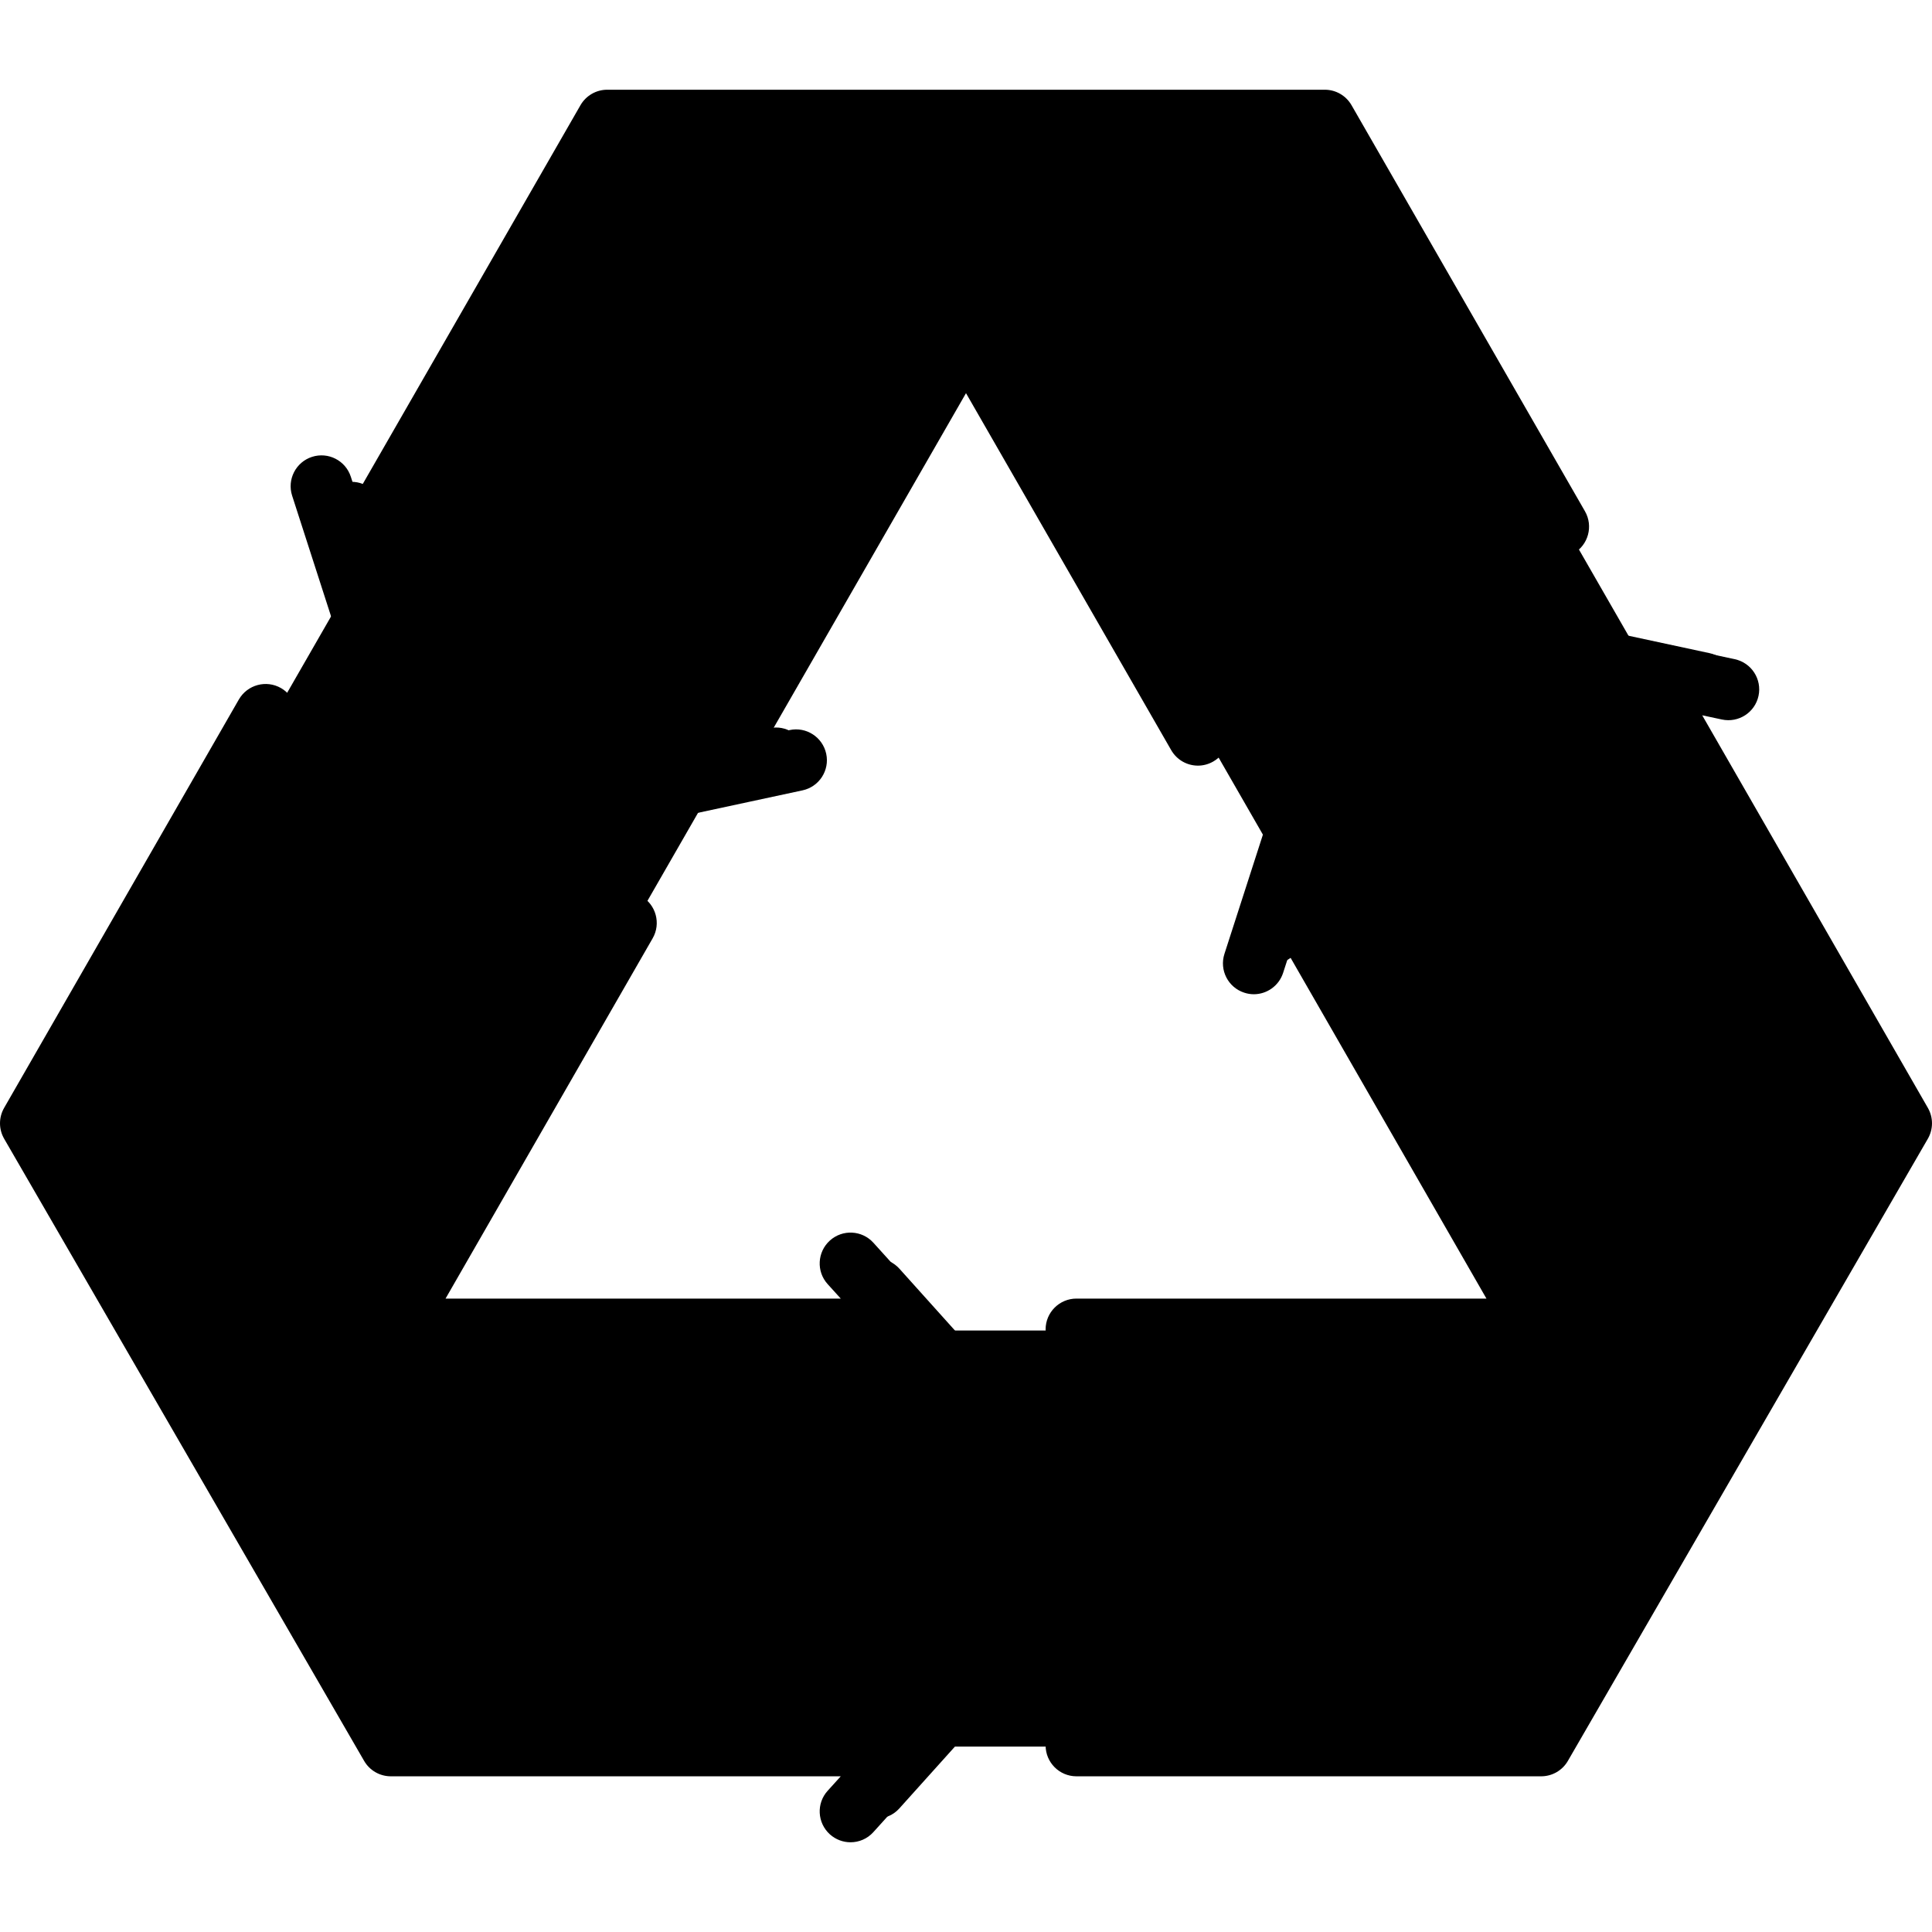 <svg width="34" height="34" viewBox="0 0 34 34" fill="none" xmlns="http://www.w3.org/2000/svg">
<g clip-path="url(#clip0_394_1875)">
<path d="M29.365 23.415H16.163V30.737H27.267L29.365 27.111V23.415Z" fill="#7FA339" style="fill:#7FA339;fill:color(display-p3 0.498 0.639 0.224);fill-opacity:1;"/>
<path d="M6.28 10.058L0.687 19.788L2.786 23.415L5.686 25.785L12.615 13.729L6.28 10.058Z" fill="#1E3D2E" style="fill:#1E3D2E;fill:color(display-p3 0.118 0.239 0.18);fill-opacity:1;"/>
<path d="M23.459 2.142H17.145V5.85L22.687 15.492L29.023 11.821L23.459 2.142Z" fill="#4F7034" style="fill:#4F7034;fill:color(display-p3 0.31 0.439 0.204);fill-opacity:1;"/>
<path d="M19.768 26.712L15.828 22.327C15.628 22.105 15.287 22.088 15.066 22.289C14.846 22.49 14.828 22.833 15.028 23.055L15.351 23.415H2.786L6.995 30.737H15.351L15.028 31.096C14.829 31.319 14.846 31.662 15.066 31.863C15.17 31.957 15.299 32.003 15.428 32.003C15.575 32.003 15.722 31.943 15.828 31.824L19.769 27.44C19.954 27.233 19.954 26.919 19.768 26.712Z" fill="#4F7034" style="fill:#4F7034;fill:color(display-p3 0.31 0.439 0.204);fill-opacity:1;"/>
<path d="M29.387 12.454L29.86 12.556C30.154 12.619 30.442 12.432 30.505 12.14C30.568 11.847 30.381 11.558 30.088 11.495L24.319 10.255C24.046 10.197 23.774 10.354 23.688 10.619L21.871 16.256C21.779 16.541 21.936 16.847 22.221 16.939C22.276 16.956 22.332 16.965 22.387 16.965C22.616 16.965 22.829 16.819 22.904 16.589L23.052 16.128L29.365 27.111L33.602 19.789L29.387 12.454Z" fill="#DDD244" style="fill:#DDD244;fill:color(display-p3 0.867 0.824 0.267);fill-opacity:1;"/>
<path d="M13.545 12.815L13.078 12.915L19.276 2.142H10.963L6.843 9.302L6.697 8.849C6.606 8.569 6.306 8.415 6.025 8.505C5.744 8.596 5.59 8.896 5.68 9.177L7.469 14.72C7.542 14.944 7.75 15.09 7.977 15.09C8.014 15.09 8.052 15.086 8.09 15.078L13.769 13.859C14.058 13.797 14.241 13.513 14.179 13.225C14.117 12.937 13.833 12.753 13.545 12.815Z" fill="#7FA339" style="fill:#7FA339;fill:color(display-p3 0.498 0.639 0.224);fill-opacity:1;"/>
<path d="M33.928 19.498L29.956 12.588L30.302 12.662C30.596 12.725 30.884 12.539 30.947 12.246C31.01 11.953 30.823 11.664 30.53 11.601L24.174 10.236C23.902 10.177 23.629 10.334 23.544 10.6L21.548 16.787C21.456 17.073 21.613 17.378 21.898 17.47C21.953 17.488 22.009 17.497 22.065 17.497C22.294 17.497 22.507 17.35 22.581 17.12L22.683 16.805L26.159 22.853H18.944C18.644 22.853 18.401 23.096 18.401 23.395C18.401 23.695 18.644 23.938 18.944 23.938H26.782L28.594 27.09L26.809 30.175H18.944C18.644 30.175 18.401 30.418 18.401 30.717C18.401 31.017 18.644 31.26 18.944 31.26H27.122C27.316 31.26 27.495 31.157 27.592 30.989L33.927 20.04C34.024 19.872 34.024 19.666 33.928 19.498ZM29.222 26.005L23.133 15.41L24.426 11.399L28.528 12.281L32.831 19.768L29.222 26.005Z" fill="black" style="fill:black;fill-opacity:1;"/>
<path d="M19.731 26.692L15.37 21.87C15.169 21.648 14.826 21.631 14.604 21.832C14.382 22.033 14.364 22.376 14.565 22.598L14.796 22.853H7.841L11.486 16.512C11.635 16.253 11.545 15.921 11.286 15.772C11.026 15.623 10.694 15.712 10.545 15.972L6.59 22.852H2.954L1.169 19.767L5.145 12.85C5.294 12.59 5.205 12.259 4.945 12.109C4.685 11.96 4.354 12.05 4.204 12.309L0.072 19.498C-0.024 19.666 -0.024 19.872 0.073 20.04L6.408 30.989C6.505 31.157 6.684 31.26 6.878 31.26H14.796L14.566 31.514C14.364 31.736 14.382 32.079 14.604 32.281C14.708 32.374 14.838 32.421 14.968 32.421C15.116 32.421 15.263 32.361 15.37 32.242L19.731 27.42C19.918 27.213 19.918 26.899 19.731 26.692ZM15.777 30.175H7.191L3.582 23.938H6.902C6.902 23.938 6.903 23.938 6.903 23.938C6.904 23.938 6.904 23.938 6.905 23.938H15.777L18.597 27.056L15.777 30.175Z" fill="black" style="fill:black;fill-opacity:1;"/>
<path d="M7.137 14.911C7.21 15.139 7.422 15.287 7.653 15.287C7.69 15.287 7.729 15.283 7.767 15.275L14.123 13.909C14.416 13.846 14.603 13.558 14.54 13.265C14.477 12.972 14.188 12.785 13.896 12.848L13.549 12.923L17 6.919L20.611 13.201C20.712 13.376 20.894 13.474 21.082 13.474C21.174 13.474 21.267 13.45 21.352 13.401C21.612 13.252 21.701 12.92 21.552 12.661L17.626 5.83L19.445 2.665H23L26.952 9.539C27.101 9.799 27.433 9.888 27.693 9.739C27.952 9.59 28.042 9.258 27.893 8.998L23.785 1.852C23.688 1.683 23.509 1.579 23.314 1.579H10.686C10.492 1.579 10.312 1.683 10.215 1.852L6.276 8.705L6.174 8.39C6.082 8.105 5.777 7.948 5.491 8.04C5.206 8.132 5.049 8.438 5.141 8.723L7.137 14.911ZM11 2.665H18.194L12.121 13.229L8.019 14.111L6.726 10.1L11 2.665Z" fill="black" style="fill:black;fill-opacity:1;"/>
</g>
<defs>
<clipPath id="clip0_394_1875">
<rect width="34" height="34" fill="white" style="fill:white;fill-opacity:1;"/>
</clipPath>
</defs>
</svg>
